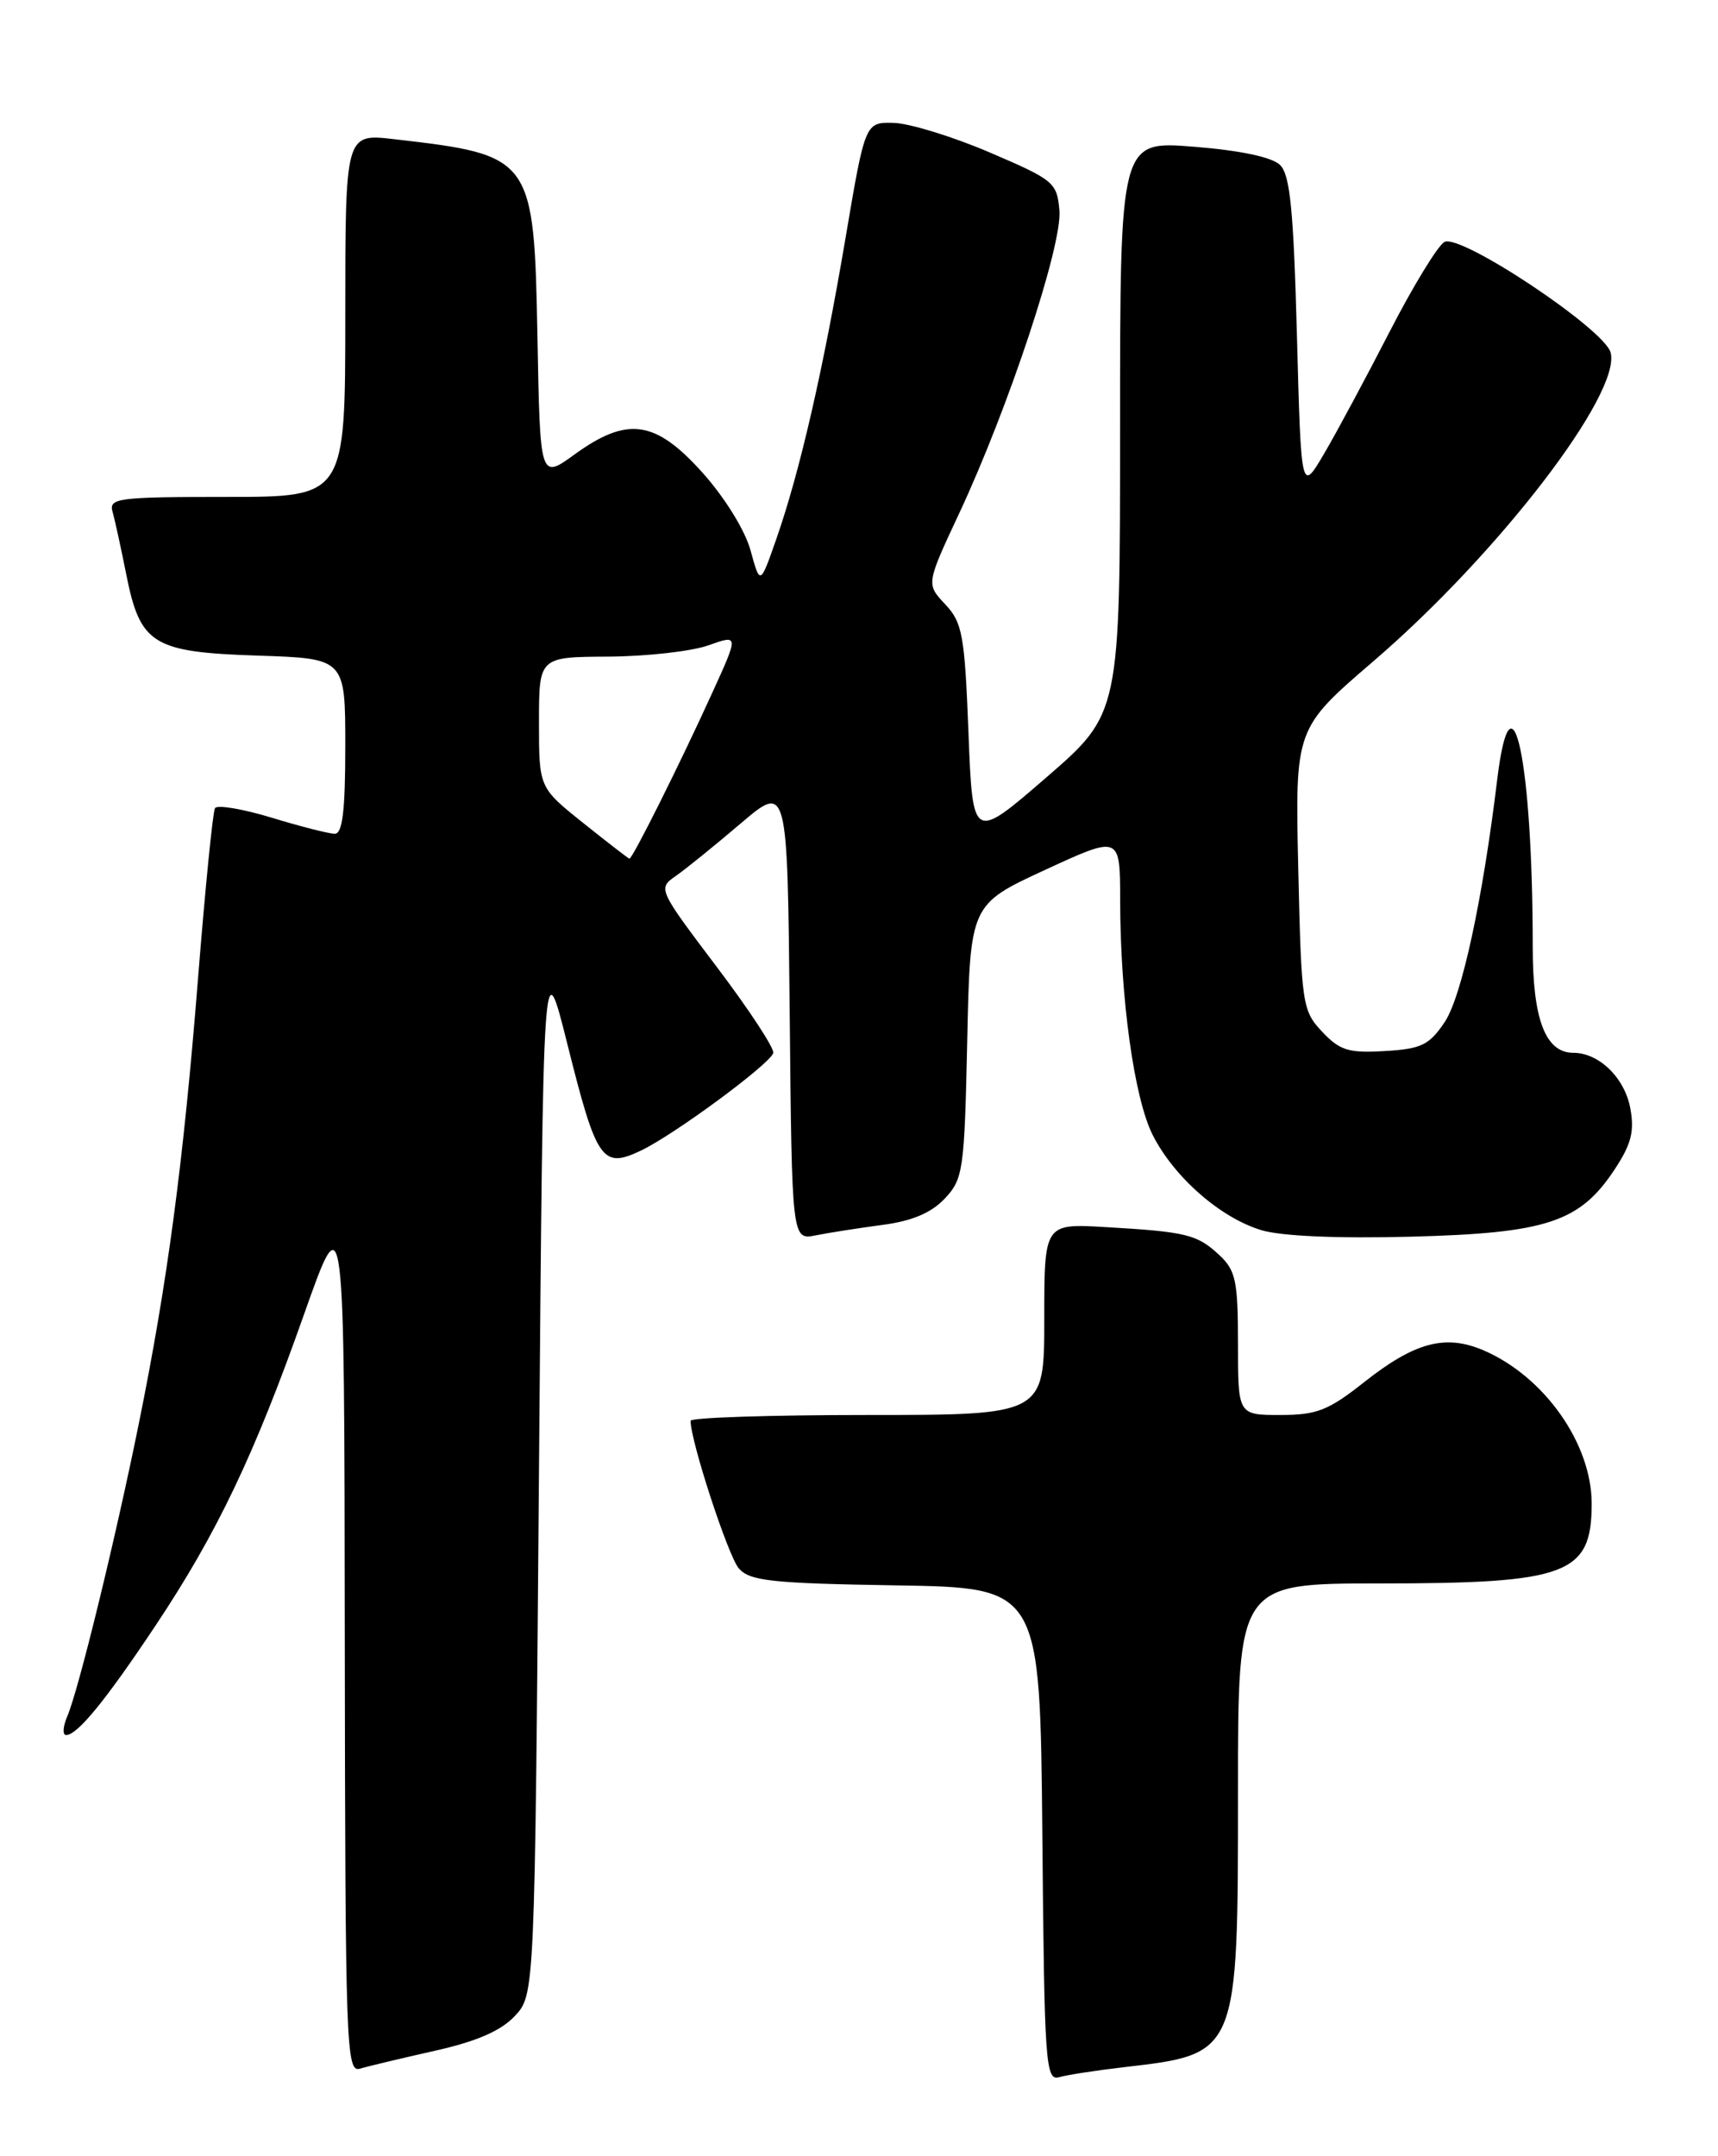 <?xml version="1.0" encoding="UTF-8" standalone="no"?>
<!DOCTYPE svg PUBLIC "-//W3C//DTD SVG 1.1//EN" "http://www.w3.org/Graphics/SVG/1.1/DTD/svg11.dtd" >
<svg xmlns="http://www.w3.org/2000/svg" xmlns:xlink="http://www.w3.org/1999/xlink" version="1.1" viewBox="0 0 204 256">
 <g >
 <path fill="currentColor"
d=" M 133.50 245.43 C 147.05 243.86 147.00 243.97 147.00 212.55 C 147.00 188.00 147.00 188.00 163.85 188.00 C 186.14 188.00 189.00 186.92 189.00 178.53 C 189.00 171.39 183.37 163.42 176.15 160.32 C 171.63 158.39 168.00 159.35 162.01 164.08 C 157.74 167.46 156.37 168.00 152.03 168.00 C 147.00 168.00 147.00 168.00 147.00 159.54 C 147.00 152.07 146.74 150.83 144.77 149.00 C 142.15 146.56 140.89 146.25 131.25 145.69 C 124.00 145.27 124.00 145.27 124.00 156.63 C 124.00 168.00 124.00 168.00 103.00 168.00 C 91.45 168.00 82.00 168.31 82.00 168.69 C 82.00 171.11 86.48 184.81 87.74 186.23 C 89.06 187.71 91.65 187.99 106.38 188.23 C 123.50 188.50 123.50 188.50 123.77 217.81 C 124.01 245.09 124.15 247.09 125.77 246.62 C 126.72 246.35 130.20 245.81 133.50 245.43 Z  M 51.62 243.49 C 56.58 242.38 59.47 241.13 61.12 239.37 C 63.50 236.84 63.50 236.84 64.00 174.67 C 64.50 112.50 64.50 112.50 67.38 124.00 C 70.85 137.86 71.50 138.81 76.14 136.59 C 80.09 134.70 91.36 126.39 91.82 125.03 C 91.99 124.52 88.98 119.91 85.11 114.80 C 78.14 105.57 78.10 105.49 80.25 104.00 C 81.44 103.17 84.90 100.37 87.95 97.77 C 93.50 93.05 93.50 93.05 93.77 120.15 C 94.03 147.24 94.03 147.24 96.88 146.67 C 98.44 146.36 102.01 145.80 104.80 145.43 C 108.31 144.97 110.59 144.00 112.19 142.30 C 114.37 139.98 114.52 138.95 114.85 123.62 C 115.20 107.39 115.20 107.39 124.10 103.28 C 133.00 99.17 133.00 99.17 133.01 106.83 C 133.02 118.52 134.68 130.45 136.89 134.79 C 139.45 139.81 144.94 144.60 149.79 146.06 C 152.17 146.77 158.88 147.06 167.56 146.83 C 183.65 146.41 187.58 145.11 191.71 138.87 C 193.71 135.84 194.10 134.33 193.58 131.55 C 192.90 127.95 189.86 125.00 186.83 125.00 C 183.52 125.00 182.00 121.06 182.00 112.43 C 182.00 90.37 179.49 78.54 177.78 92.58 C 176.05 106.86 173.56 118.36 171.54 121.36 C 169.71 124.08 168.77 124.54 164.43 124.79 C 160.13 125.05 159.09 124.72 156.99 122.49 C 154.64 119.99 154.53 119.27 154.16 103.19 C 153.78 86.50 153.78 86.50 163.09 78.50 C 177.88 65.80 192.53 46.74 191.25 41.86 C 190.52 39.07 173.39 27.68 171.51 28.73 C 170.72 29.18 167.79 33.97 165.01 39.38 C 162.23 44.79 158.73 51.31 157.23 53.86 C 154.50 58.50 154.50 58.50 154.00 39.78 C 153.60 24.95 153.19 20.76 152.00 19.59 C 151.05 18.66 147.30 17.86 141.75 17.42 C 133.00 16.72 133.00 16.72 133.00 50.72 C 133.00 84.72 133.00 84.72 124.25 92.30 C 115.50 99.87 115.50 99.87 115.00 87.01 C 114.55 75.40 114.28 73.92 112.24 71.75 C 109.97 69.34 109.97 69.34 113.91 60.92 C 119.77 48.38 126.14 29.12 125.80 25.01 C 125.51 21.66 125.16 21.37 117.52 18.10 C 113.14 16.22 108.01 14.65 106.14 14.59 C 102.73 14.50 102.73 14.50 100.40 28.26 C 97.74 43.96 94.97 56.03 92.18 64.00 C 90.26 69.50 90.26 69.50 89.12 65.34 C 88.46 62.94 86.04 59.04 83.39 56.09 C 77.81 49.88 74.49 49.41 68.22 53.96 C 64.13 56.92 64.13 56.92 63.82 40.06 C 63.41 18.62 63.27 18.42 46.75 16.52 C 41.00 15.86 41.00 15.86 41.00 37.43 C 41.00 59.00 41.00 59.00 26.93 59.00 C 14.01 59.00 12.91 59.14 13.36 60.75 C 13.64 61.71 14.36 65.04 14.98 68.14 C 16.64 76.52 18.11 77.43 30.60 77.84 C 41.00 78.18 41.00 78.18 41.00 88.59 C 41.00 96.26 40.67 99.00 39.75 98.99 C 39.06 98.99 35.69 98.13 32.25 97.08 C 28.82 96.04 25.79 95.53 25.53 95.95 C 25.27 96.37 24.37 105.44 23.52 116.10 C 21.78 138.01 19.89 152.25 16.48 169.04 C 13.70 182.77 9.34 200.60 8.00 203.75 C 7.47 204.99 7.40 206.00 7.85 206.00 C 9.19 206.00 12.53 201.92 18.47 193.00 C 25.76 182.06 30.21 172.74 36.12 156.00 C 40.89 142.50 40.89 142.50 40.94 194.32 C 41.00 243.19 41.10 246.10 42.75 245.61 C 43.71 245.32 47.71 244.37 51.62 243.49 Z  M 69.25 97.71 C 64.00 93.51 64.00 93.51 64.00 85.76 C 64.00 78.00 64.00 78.00 72.25 77.96 C 76.79 77.93 82.13 77.33 84.12 76.62 C 87.74 75.33 87.74 75.33 84.49 82.44 C 80.69 90.79 75.07 102.02 74.74 101.95 C 74.61 101.93 72.14 100.02 69.25 97.71 Z "/>
</g>
</svg>